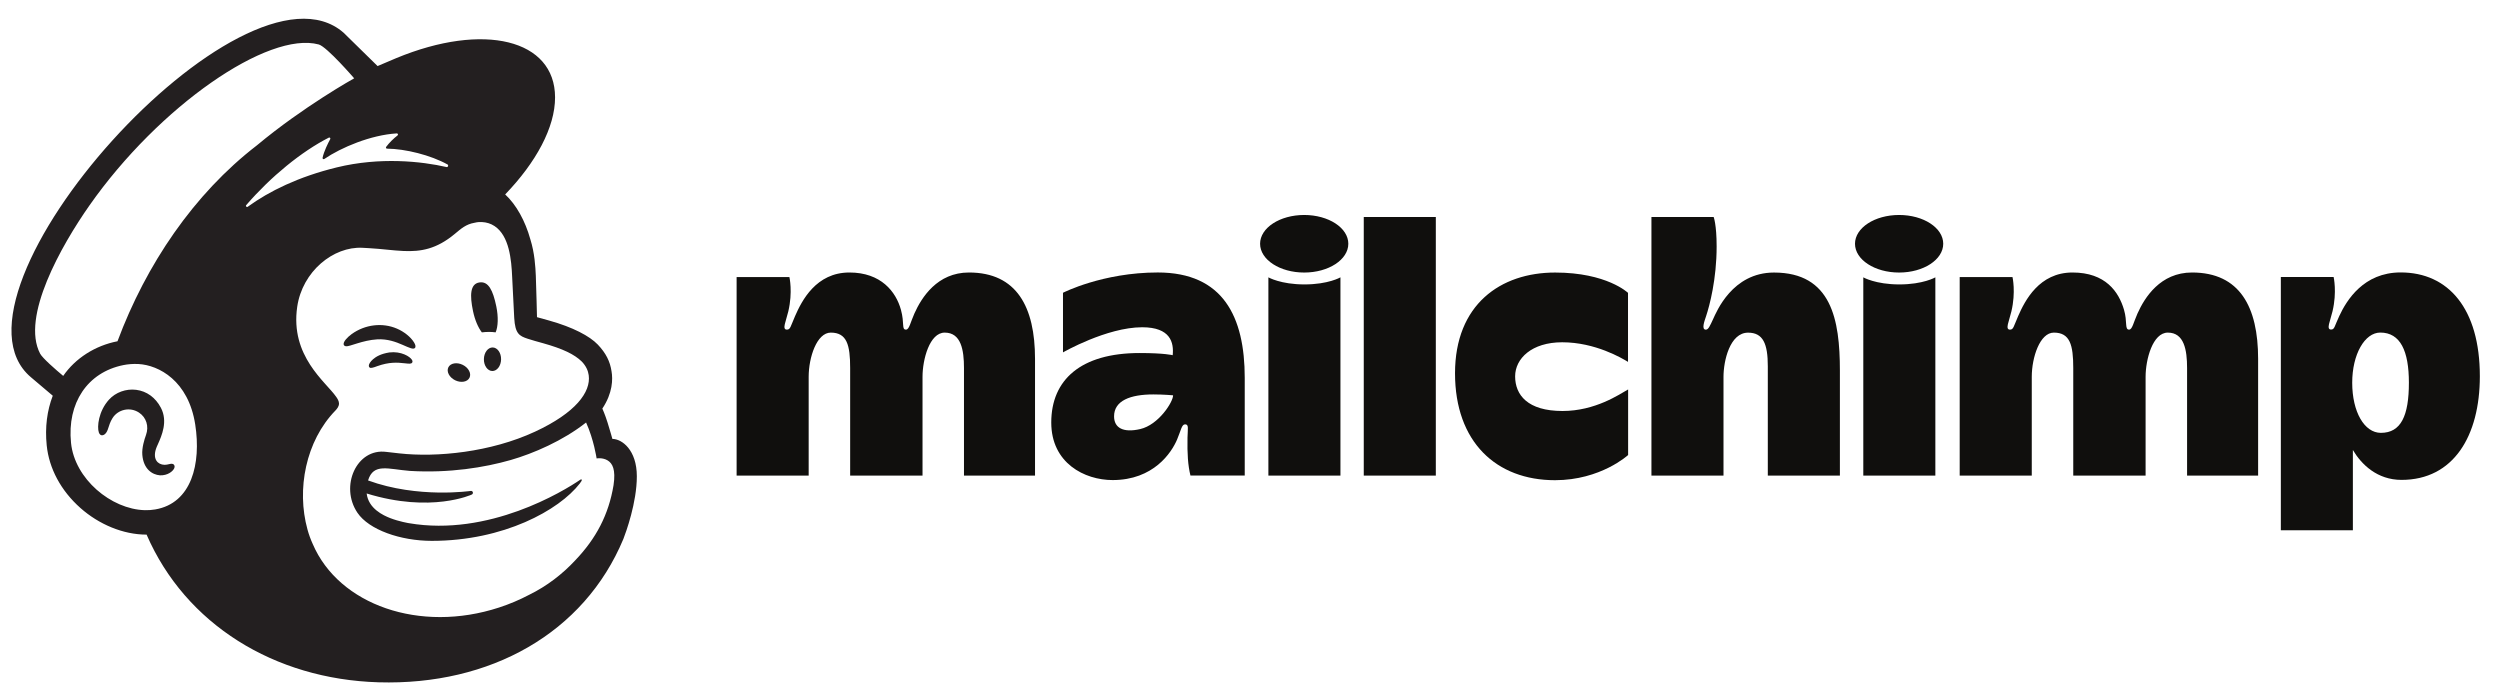 <svg width="113" height="31" viewBox="0 0 113 31" fill="none" xmlns="http://www.w3.org/2000/svg">
<path fill-rule="evenodd" clip-rule="evenodd" d="M51.538 19.394C50.759 19.574 50.356 19.334 50.356 18.818C50.356 18.111 51.087 17.828 52.132 17.828C52.591 17.828 53.024 17.868 53.024 17.868C53.024 18.171 52.367 19.203 51.538 19.394ZM52.331 12.316C49.837 12.316 48.047 13.233 48.047 13.233V15.928C48.047 15.928 50.024 14.792 51.627 14.792C52.907 14.792 53.064 15.482 53.006 16.055C53.006 16.055 52.637 15.957 51.511 15.957C48.856 15.957 47.517 17.164 47.517 19.098C47.517 20.933 49.022 21.699 50.291 21.699C52.142 21.699 52.956 20.455 53.205 19.865C53.379 19.456 53.411 19.18 53.566 19.18C53.745 19.18 53.684 19.378 53.675 19.785C53.661 20.499 53.695 21.038 53.808 21.493H56.262V17.078C56.262 14.322 55.287 12.316 52.331 12.316Z" fill="#100F0D"/>
<path fill-rule="evenodd" clip-rule="evenodd" d="M68.484 17.012C68.484 16.206 69.234 15.471 70.61 15.471C72.109 15.471 73.315 16.193 73.586 16.357V13.237C73.586 13.237 72.633 12.319 70.291 12.319C67.823 12.319 65.767 13.764 65.767 16.873C65.767 19.981 67.633 21.705 70.285 21.705C72.356 21.705 73.591 20.567 73.591 20.567V17.603C73.2 17.822 72.112 18.577 70.625 18.577C69.051 18.577 68.484 17.853 68.484 17.012ZM35.681 12.524C35.682 12.526 35.838 13.196 35.632 14.073C35.527 14.519 35.334 14.899 35.567 14.899C35.728 14.899 35.728 14.765 35.937 14.287C36.243 13.589 36.887 12.317 38.393 12.317C39.824 12.317 40.498 13.187 40.722 14.001C40.892 14.62 40.743 14.899 40.95 14.899C41.098 14.899 41.149 14.578 41.33 14.172C41.656 13.444 42.364 12.317 43.797 12.317C45.958 12.317 46.783 13.878 46.783 16.22V21.496H43.572V16.632C43.572 15.821 43.441 15.034 42.702 15.034C42.017 15.034 41.698 16.248 41.698 17.032V21.498H38.427V16.632C38.427 15.594 38.281 15.034 37.552 15.034C36.92 15.034 36.552 16.151 36.552 17.032V21.496H33.295V12.524H35.681ZM57.331 12.536C57.333 12.537 57.887 12.856 58.963 12.856C60.041 12.856 60.588 12.536 60.588 12.536V21.498H57.331V12.536ZM84.221 12.536C84.222 12.537 84.776 12.856 85.853 12.856C86.93 12.856 87.478 12.536 87.478 12.536V21.498H84.221V12.536ZM64.899 9.807V21.498H61.642V9.807H64.899ZM77.457 9.807C77.457 9.808 77.592 10.144 77.592 11.144C77.592 12.619 77.271 13.82 77.119 14.278C77.039 14.52 76.895 14.894 77.101 14.901C77.22 14.905 77.291 14.726 77.436 14.416C77.581 14.106 78.298 12.319 80.184 12.319C82.781 12.319 83.163 14.446 83.163 16.749V21.498H79.905V16.554C79.905 15.54 79.693 15.036 79.013 15.036C78.192 15.036 77.902 16.307 77.902 17.034V21.498H74.645V9.807L77.457 9.807ZM90.965 12.524C90.965 12.526 91.122 13.196 90.916 14.073C90.811 14.519 90.618 14.899 90.851 14.899C91.011 14.899 91.012 14.765 91.221 14.287C91.526 13.589 92.171 12.317 93.676 12.317C95.173 12.317 95.767 13.191 96.005 14.001C96.165 14.544 96.027 14.899 96.234 14.899C96.381 14.899 96.432 14.578 96.614 14.172C96.939 13.444 97.648 12.317 99.08 12.317C101.242 12.317 102.067 13.878 102.067 16.22V21.496H98.856V16.632C98.856 15.821 98.725 15.034 97.986 15.034C97.301 15.034 96.981 16.248 96.981 17.032V21.498H93.711V16.632C93.711 15.594 93.565 15.034 92.835 15.034C92.204 15.034 91.836 16.151 91.836 17.032V21.496H88.578V12.524H90.965ZM58.95 9.717C57.849 9.717 56.956 10.299 56.956 11.018C56.956 11.737 57.849 12.319 58.95 12.319C60.051 12.319 60.944 11.737 60.944 11.018C60.944 10.299 60.051 9.717 58.95 9.717ZM85.84 9.717C84.739 9.717 83.846 10.299 83.846 11.018C83.846 11.737 84.738 12.319 85.84 12.319C86.941 12.319 87.834 11.737 87.834 11.018C87.834 10.299 86.941 9.717 85.84 9.717Z" fill="#100F0D"/>
<path fill-rule="evenodd" clip-rule="evenodd" d="M107.616 19.565C106.869 19.565 106.32 18.618 106.32 17.298C106.32 16.017 106.884 15.032 107.59 15.032C108.496 15.032 108.882 15.863 108.882 17.298C108.882 18.791 108.526 19.565 107.616 19.565ZM108.509 12.314C106.836 12.314 106.068 13.569 105.735 14.284C105.514 14.756 105.526 14.895 105.365 14.895C105.132 14.895 105.325 14.516 105.43 14.07C105.637 13.192 105.48 12.521 105.48 12.521H103.094V23.968H106.35V20.339C106.735 20.992 107.449 21.691 108.549 21.691C110.904 21.691 112.089 19.698 112.089 17.007C112.089 13.956 110.671 12.314 108.51 12.314" fill="#100F0D"/>
<path fill-rule="evenodd" clip-rule="evenodd" d="M21.78 15.023C21.999 14.997 22.209 14.995 22.402 15.023C22.514 14.767 22.532 14.326 22.432 13.845C22.283 13.131 22.081 12.699 21.664 12.767C21.247 12.834 21.231 13.351 21.381 14.065C21.465 14.467 21.614 14.81 21.78 15.023Z" fill="#231F20"/>
<path fill-rule="evenodd" clip-rule="evenodd" d="M18.2 15.588C18.498 15.719 18.682 15.806 18.753 15.73C18.8 15.682 18.786 15.592 18.714 15.476C18.567 15.235 18.264 14.991 17.942 14.854C17.285 14.571 16.501 14.665 15.896 15.1C15.696 15.246 15.507 15.449 15.534 15.572C15.543 15.612 15.572 15.642 15.643 15.652C15.807 15.67 16.383 15.38 17.045 15.339C17.513 15.31 17.901 15.457 18.2 15.588Z" fill="#231F20"/>
<path fill-rule="evenodd" clip-rule="evenodd" d="M17.601 15.93C17.212 15.992 16.997 16.12 16.86 16.239C16.742 16.342 16.67 16.455 16.67 16.535C16.671 16.573 16.687 16.595 16.7 16.606C16.718 16.622 16.739 16.63 16.764 16.63C16.852 16.63 17.049 16.551 17.049 16.551C17.59 16.358 17.947 16.381 18.3 16.421C18.496 16.443 18.588 16.455 18.631 16.388C18.644 16.369 18.659 16.327 18.62 16.264C18.529 16.116 18.136 15.867 17.601 15.93Z" fill="#231F20"/>
<path fill-rule="evenodd" clip-rule="evenodd" d="M20.572 17.188C20.836 17.317 21.127 17.266 21.221 17.074C21.316 16.882 21.179 16.62 20.915 16.491C20.651 16.361 20.36 16.412 20.265 16.604C20.171 16.797 20.308 17.058 20.572 17.188Z" fill="#231F20"/>
<path fill-rule="evenodd" clip-rule="evenodd" d="M22.27 15.705C22.055 15.701 21.877 15.937 21.872 16.231C21.867 16.525 22.037 16.766 22.252 16.77C22.466 16.773 22.644 16.538 22.649 16.244C22.654 15.95 22.484 15.709 22.27 15.705Z" fill="#231F20"/>
<path fill-rule="evenodd" clip-rule="evenodd" d="M7.863 21.008C7.81 20.941 7.722 20.961 7.637 20.981C7.578 20.995 7.511 21.011 7.437 21.01C7.279 21.007 7.146 20.939 7.071 20.824C6.973 20.674 6.979 20.45 7.086 20.194L7.137 20.08C7.309 19.694 7.596 19.048 7.273 18.433C7.03 17.969 6.633 17.681 6.156 17.62C5.698 17.562 5.227 17.732 4.926 18.064C4.452 18.587 4.378 19.299 4.469 19.551C4.503 19.643 4.556 19.669 4.594 19.674C4.674 19.685 4.794 19.626 4.868 19.425L4.89 19.36C4.923 19.253 4.985 19.055 5.087 18.897C5.209 18.705 5.4 18.574 5.624 18.525C5.852 18.476 6.085 18.52 6.281 18.648C6.613 18.865 6.741 19.273 6.599 19.661C6.526 19.862 6.406 20.246 6.433 20.562C6.486 21.201 6.879 21.458 7.232 21.485C7.575 21.498 7.815 21.305 7.876 21.164C7.912 21.081 7.882 21.03 7.862 21.009" fill="#231F20"/>
<path fill-rule="evenodd" clip-rule="evenodd" d="M11.129 9.271C12.248 7.977 13.627 6.852 14.862 6.221C14.905 6.199 14.95 6.245 14.927 6.287C14.829 6.465 14.64 6.845 14.58 7.133C14.571 7.178 14.62 7.212 14.658 7.186C15.426 6.663 16.762 6.101 17.935 6.029C17.985 6.026 18.009 6.091 17.969 6.122C17.791 6.258 17.596 6.448 17.454 6.639C17.429 6.672 17.452 6.718 17.493 6.719C18.316 6.725 19.476 7.013 20.233 7.437C20.284 7.466 20.247 7.565 20.19 7.552C19.046 7.289 17.173 7.09 15.227 7.565C13.49 7.989 12.164 8.643 11.197 9.346C11.148 9.382 11.089 9.317 11.129 9.271ZM16.706 21.809L16.706 21.809L16.707 21.811L16.706 21.809ZM21.324 22.354C21.357 22.34 21.38 22.302 21.376 22.264C21.371 22.218 21.33 22.184 21.284 22.189C21.284 22.189 18.894 22.543 16.636 21.716C16.882 20.917 17.536 21.206 18.524 21.285C20.306 21.392 21.902 21.131 23.082 20.793C24.105 20.499 25.448 19.921 26.491 19.097C26.842 19.87 26.967 20.721 26.967 20.721C26.967 20.721 27.239 20.672 27.467 20.812C27.682 20.944 27.839 21.219 27.732 21.931C27.512 23.259 26.948 24.338 25.998 25.33C25.42 25.952 24.719 26.493 23.916 26.886C23.49 27.11 23.036 27.304 22.557 27.46C18.978 28.629 15.315 27.344 14.134 24.585C14.04 24.378 13.96 24.16 13.898 23.933C13.395 22.115 13.822 19.933 15.157 18.56C15.239 18.473 15.323 18.369 15.323 18.239C15.323 18.131 15.254 18.017 15.194 17.935C14.727 17.258 13.109 16.103 13.434 13.868C13.667 12.263 15.071 11.133 16.38 11.2L16.712 11.219C17.279 11.252 17.774 11.325 18.241 11.345C19.022 11.379 19.725 11.265 20.558 10.571C20.838 10.337 21.064 10.134 21.445 10.07C21.485 10.063 21.584 10.027 21.783 10.037C21.987 10.047 22.18 10.103 22.354 10.219C23.021 10.663 23.116 11.739 23.15 12.525C23.17 12.974 23.224 14.061 23.243 14.373C23.285 15.086 23.473 15.186 23.852 15.311C24.066 15.382 24.264 15.434 24.556 15.516C25.439 15.764 25.963 16.016 26.293 16.339C26.49 16.541 26.582 16.756 26.61 16.96C26.714 17.72 26.02 18.659 24.182 19.512C22.174 20.444 19.737 20.68 18.053 20.493L17.463 20.426C16.116 20.245 15.348 21.985 16.157 23.178C16.677 23.946 18.096 24.446 19.516 24.447C22.771 24.447 25.273 23.057 26.204 21.857L26.278 21.751C26.324 21.682 26.286 21.644 26.229 21.683C25.469 22.203 22.091 24.269 18.479 23.647C18.479 23.647 18.04 23.575 17.639 23.419C17.321 23.295 16.654 22.988 16.573 22.305C19.488 23.206 21.324 22.354 21.324 22.354ZM5.311 15.425C4.297 15.622 3.403 16.197 2.857 16.991C2.53 16.719 1.922 16.191 1.814 15.986C0.942 14.329 2.766 11.108 4.041 9.289C7.191 4.795 12.124 1.392 14.408 2.01C14.779 2.115 16.009 3.54 16.009 3.54C16.009 3.54 13.726 4.807 11.609 6.572C8.756 8.769 6.602 11.961 5.311 15.425ZM7.014 23.027C6.861 23.053 6.705 23.064 6.547 23.06C5.021 23.019 3.373 21.645 3.21 20.017C3.029 18.216 3.949 16.831 5.577 16.502C5.772 16.463 6.007 16.44 6.261 16.454C7.173 16.504 8.518 17.204 8.825 19.192C9.097 20.953 8.665 22.746 7.014 23.027ZM27.68 19.839C27.667 19.793 27.581 19.482 27.464 19.107C27.347 18.731 27.226 18.468 27.226 18.468C27.696 17.765 27.704 17.137 27.641 16.781C27.575 16.34 27.391 15.965 27.021 15.576C26.651 15.188 25.894 14.79 24.83 14.491L24.272 14.336C24.27 14.313 24.243 13.021 24.219 12.466C24.201 12.064 24.167 11.438 23.973 10.821C23.741 9.986 23.338 9.255 22.834 8.788C24.224 7.347 25.092 5.76 25.089 4.399C25.085 1.781 21.87 0.988 17.907 2.629L17.067 2.986C17.063 2.982 15.549 1.496 15.527 1.476C11.008 -2.465 -3.118 13.238 1.398 17.051L2.385 17.887C2.129 18.551 2.028 19.311 2.111 20.128C2.216 21.177 2.757 22.183 3.635 22.961C4.468 23.699 5.563 24.166 6.626 24.165C8.383 28.215 12.399 30.7 17.108 30.84C22.159 30.99 26.399 28.62 28.176 24.363C28.292 24.064 28.785 22.718 28.785 21.529C28.785 20.335 28.11 19.839 27.68 19.839Z" fill="#231F20"/>
</svg>
